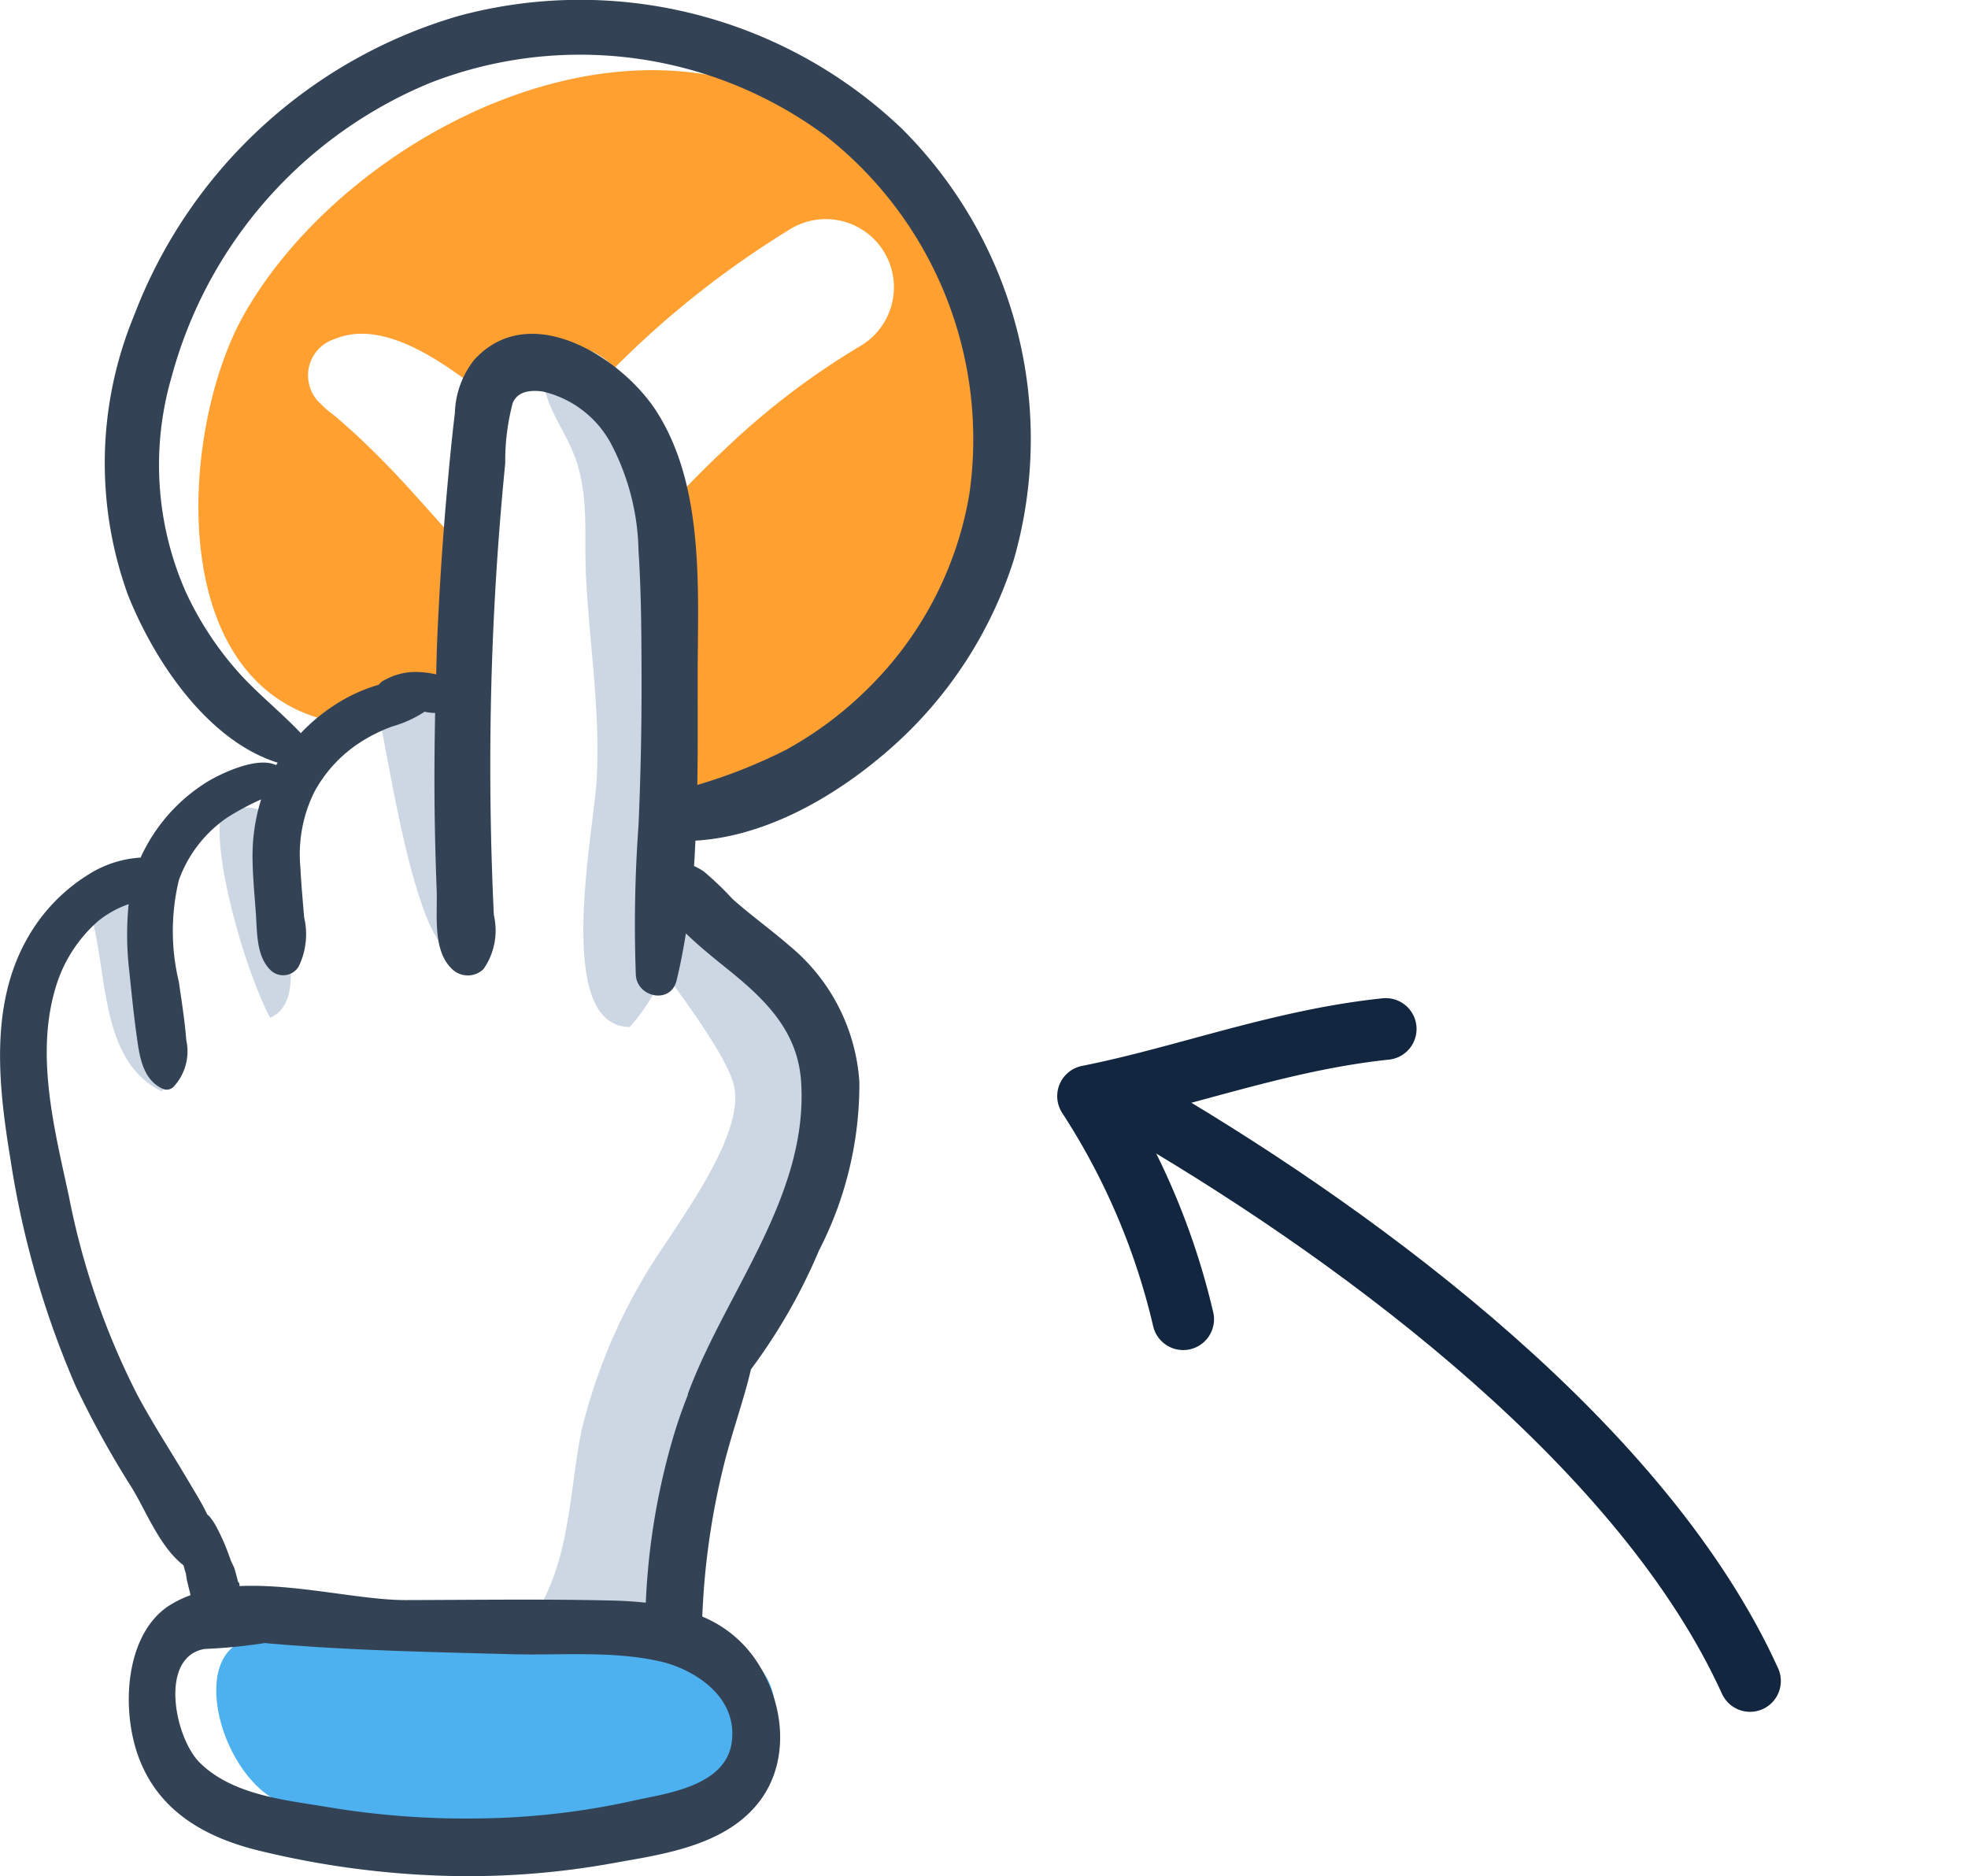 <svg xmlns="http://www.w3.org/2000/svg" xmlns:xlink="http://www.w3.org/1999/xlink" width="95.762" height="91.284" viewBox="0 0 95.762 91.284">
  <defs>
    <clipPath id="clip-path">
      <rect id="Rectángulo_346374" data-name="Rectángulo 346374" width="20.178" height="45.944" transform="translate(0 0)" fill="none" stroke="#12263f" stroke-width="1"/>
    </clipPath>
  </defs>
  <g id="Grupo_1013471" data-name="Grupo 1013471" transform="translate(-813.809 -140.24)">
    <g id="Grupo_1012193" data-name="Grupo 1012193" transform="translate(777.46 21.946)">
      <path id="Trazado_730541" data-name="Trazado 730541" d="M54.024,229.234c-4.443-.833-3.293,5.63-.385,7.619,3.879,2.654,8.94,1.842,13.31,1.624,3.592-.178,9.181.36,10.883-3.864,2.276-5.648-5.163-6.379-9.161-6.922C65.506,227.26,53.208,229,54.024,229.234Z" transform="translate(-4.197 -31.171)" fill="#4db1f0"/>
      <path id="Trazado_730542" data-name="Trazado 730542" d="M75.472,123.466C66.622,121.406,56.156,127.7,52.05,135c-3.035,5.4-3.911,17.624,3.942,19.674,1.512.964,3.682-.683,6.5.627.236-1.4.036-5.173.226-8.982-.876-.948-1.727-1.922-2.591-2.871-.8-.883-1.643-1.744-2.514-2.558-.347-.324-.708-.635-1.063-.951-.056-.041-.2-.153-.436-.34-.142-.124-.269-.26-.408-.388a1.861,1.861,0,0,1,.81-3.07c2.355-.97,5.222,1.145,6.994,2.486.166.125.322.26.485.388.907-2.131,2.417-3.274,4.936-2.292a3.531,3.531,0,0,1,1.177.829,45.7,45.7,0,0,1,8.6-6.781,3.316,3.316,0,0,1,3.347,5.726,36.749,36.749,0,0,0-6.533,4.969c-.795.739-1.56,1.509-2.309,2.294.079.32.141.614.179.866.548,3.657-1.487,10.594.049,13.866,3.29,7.009,14.314-11.086,14.556-15.583C88.439,134.675,84.513,125.571,75.472,123.466Z" transform="translate(-3.851 -1.362)" fill="#ffa031"/>
      <path id="Trazado_730543" data-name="Trazado 730543" d="M73.2,144.432c.194,1.346,1.185,2.462,1.613,3.85.568,1.84.336,3.579.43,5.471.164,3.272.694,6.495.528,9.835-.127,2.556-2.14,12.1,1.6,12.122A8.83,8.83,0,0,0,79.04,173c.9,1.289,3.135,4.217,3.42,5.631.437,2.172-2.168,5.788-3.286,7.528a27.312,27.312,0,0,0-4.149,9.193c-.6,2.992-.545,6.305-2.264,8.945,1.073.5,4.8,1,5.834.25,1.49-1.087.886-4.508,1.332-6.365,1.332-5.557,3.66-10.99,5.857-16.206.793-1.882,2.25-3.914,1.593-6.021-.432-1.386-2.822-3.712-3.953-4.78-1.509-1.425-3.119-1.97-3.79-3.767-1.117-2.99.256-6.9.235-9.98a27.77,27.77,0,0,0-1.531-9.077C77.842,146.9,74.939,144.123,73.2,144.432Z" transform="translate(-10.382 -7.445)" fill="#cdd7e3"/>
      <path id="Trazado_730544" data-name="Trazado 730544" d="M62.217,167.083c.292.822,2.22,14.811,4.571,10.286.717-1.38-.2-5.693-.2-7.456,0-3.323-.453-4.943-3.849-2.84C62.861,166.593,63.165,166.229,62.217,167.083Z" transform="translate(-7.375 -13.639)" fill="#cdd7e3"/>
      <path id="Trazado_730545" data-name="Trazado 730545" d="M51.388,173.487c-.5,1.847,1.07,7.531,2.365,10,1.844-.784.632-4.322.458-5.876C53.963,175.4,54.742,172.4,51.388,173.487Z" transform="translate(-4.261 -15.671)" fill="#cdd7e3"/>
      <path id="Trazado_730546" data-name="Trazado 730546" d="M42.707,180c-.128-.272.154-.441-.213-.494.866,2.752.405,7.212,3.491,8.684.909-1.7-.125-12.678-2.793-9.825a4.384,4.384,0,0,1,.8-1.195" transform="translate(-1.752 -16.788)" fill="#cdd7e3"/>
      <path id="Trazado_730547" data-name="Trazado 730547" d="M80.211,124.533a22.693,22.693,0,0,0-21.527-5.469,24.108,24.108,0,0,0-15.813,14.587,18.794,18.794,0,0,0-.3,13.579c1.243,3.14,3.834,7.09,7.292,8.175-.025.041-.056.077-.081.118-.935-.457-2.8.46-3.434.865A8.453,8.453,0,0,0,43.2,160c0,.007,0,.015-.007.022a5.311,5.311,0,0,0-2.545.827,8.627,8.627,0,0,0-3,3.157c-1.813,3.239-1.368,7.187-.789,10.7a44.574,44.574,0,0,0,3.169,11.024,46.561,46.561,0,0,0,2.749,4.976c.726,1.2,1.348,2.852,2.5,3.75.038.124.064.254.108.37.006.027.006.019.009.022v.007a3.7,3.7,0,0,0,.092.5q.066.262.127.524c0,.011,0,.023.006.034a5.068,5.068,0,0,0-1.105.547c-2.072,1.418-2.287,5-1.416,7.343,1.024,2.757,3.446,3.94,5.8,4.524a43.456,43.456,0,0,0,8.675,1.224,39.4,39.4,0,0,0,8.628-.606c2.29-.414,5.346-.8,7.032-2.908,1.665-2.083,1.254-5.117-.235-7.153a5.838,5.838,0,0,0-2.476-1.932,36.39,36.39,0,0,1,1.1-7.574c.319-1.235.731-2.442,1.069-3.671.069-.249.134-.514.2-.786a27.628,27.628,0,0,0,3.307-5.776,17.666,17.666,0,0,0,1.968-8.208,9.379,9.379,0,0,0-3.409-6.631c-.9-.785-1.878-1.478-2.768-2.276A15.315,15.315,0,0,0,70.6,160.7a3.289,3.289,0,0,0-.48-.27c.031-.41.047-.821.069-1.232,3.546-.211,6.993-2.26,9.59-4.572a20.471,20.471,0,0,0,5.9-9.093A21.3,21.3,0,0,0,80.211,124.533Zm-8.26,78.561c-.309,2.145-3.306,2.481-4.71,2.8a36.476,36.476,0,0,1-7.456.877,40.768,40.768,0,0,1-7.5-.552c-2-.336-4.6-.563-6.214-2.158-1.226-1.21-2.007-5.152.24-5.534a26.169,26.169,0,0,0,2.92-.287c4,.36,8.025.435,12.024.543,2.373.064,4.912-.182,7.25.358C70.046,199.5,72.282,200.8,71.951,203.094Zm-.22-37.662c1.832,1.473,3.439,3.011,3.6,5.5.363,5.54-3.672,10.23-5.5,15.154a.663.663,0,0,0-.016.094c-.272.677-.509,1.369-.717,2.073a33.556,33.556,0,0,0-1.325,8.022c-.5-.052-1-.085-1.485-.1-3.4-.084-6.81-.034-10.215-.026-2.2,0-5.324-.808-8.07-.681a.6.6,0,0,0-.009-.128c-.012-.038-.042-.055-.065-.081-.012-.046-.02-.093-.032-.139-.054-.2-.1-.4-.171-.593a4.963,4.963,0,0,1-.219-.486q.1.234.034.058L47.5,194a9.913,9.913,0,0,0-.554-1.285,3.121,3.121,0,0,0-.4-.632,1.133,1.133,0,0,0-.107-.09c-.261-.555-.6-1.089-.9-1.6-.83-1.408-1.729-2.775-2.5-4.215a36.568,36.568,0,0,1-3.335-9.666c-.7-3.248-1.63-6.814-.668-10.1a6.909,6.909,0,0,1,2.073-3.288,4.858,4.858,0,0,1,1.5-.836,14.976,14.976,0,0,0,.031,3.258c.107,1.039.211,2.079.354,3.115.135.972.272,2.124,1.235,2.594a.482.482,0,0,0,.558-.072,2.536,2.536,0,0,0,.626-2.283c-.073-.947-.227-1.889-.36-2.83a10.545,10.545,0,0,1,0-4.951,6.232,6.232,0,0,1,2.38-3.063,12.969,12.969,0,0,1,1.622-.865,9.206,9.206,0,0,0-.418,2.84c.008.886.094,1.774.159,2.657.068.92.008,2.13.723,2.815a.882.882,0,0,0,1.36-.175,3.573,3.573,0,0,0,.269-2.395c-.064-.807-.143-1.614-.181-2.423a6.839,6.839,0,0,1,.667-3.662A6.613,6.613,0,0,1,53.9,154.4a7.71,7.71,0,0,1,1.548-.763,5.621,5.621,0,0,0,1.564-.714,2.056,2.056,0,0,0,.51.059c-.03,1.566-.043,3.133-.025,4.7q.024,1.955.1,3.908c.046,1.241-.212,2.927.744,3.852a1.1,1.1,0,0,0,1.539,0,3.285,3.285,0,0,0,.5-2.619q-.078-1.644-.122-3.29-.08-3.085-.036-6.172.091-6.276.712-12.527a10.976,10.976,0,0,1,.364-2.932c.242-.576.868-.637,1.445-.56A5.051,5.051,0,0,1,66.141,140a11.639,11.639,0,0,1,1.278,5.095c.133,2.006.141,4.026.147,6.034q.012,3.658-.146,7.314a66.871,66.871,0,0,0-.132,7.3c.071,1.086,1.694,1.426,1.98.268.187-.755.33-1.523.456-2.3C70.36,164.325,71.046,164.882,71.731,165.432Zm11.778-23.047a17.3,17.3,0,0,1-4.682,9.164,17.918,17.918,0,0,1-4.231,3.229,25.505,25.505,0,0,1-4.316,1.708c.029-1.729.018-3.453.016-5.144,0-4.2.376-9.258-1.965-12.973-1.659-2.634-6.164-5.557-8.9-2.576a4.364,4.364,0,0,0-.947,2.589c-.148,1.225-.266,2.455-.376,3.684q-.33,3.689-.486,7.39c-.024.55-.031,1.1-.049,1.654a4.308,4.308,0,0,0-.607-.1,3.546,3.546,0,0,0-.759,0,3.07,3.07,0,0,0-1.048.323,1.62,1.62,0,0,0-.149.076.688.688,0,0,0-.192.159l-.032.042a7.975,7.975,0,0,0-2,.891,9.013,9.013,0,0,0-1.8,1.465c-.917-.969-1.955-1.8-2.875-2.784a15.877,15.877,0,0,1-2.737-4.119,15.314,15.314,0,0,1-.671-10.445,21.524,21.524,0,0,1,12.6-14.3,20.063,20.063,0,0,1,19.2,2.571A18.749,18.749,0,0,1,83.509,142.385Z" fill="#334355"/>
    </g>
    <g id="Grupo_1002314" data-name="Grupo 1002314" transform="translate(909.57 211.319) rotate(129)">
      <g id="Grupo_1002212" data-name="Grupo 1002212" clip-path="url(#clip-path)">
        <path id="Trazado_707910" data-name="Trazado 707910" d="M15,1.5C9.476,12.543,10.089,29.267,11.93,41.536" fill="none" stroke="#12263f" stroke-linecap="round" stroke-linejoin="round" stroke-width="3"/>
        <path id="Trazado_707911" data-name="Trazado 707911" d="M1.5,35.242c3.681,3.681,7.976,6.135,11.656,9.2a34.1,34.1,0,0,1,5.522-10.429" fill="none" stroke="#12263f" stroke-linecap="round" stroke-linejoin="round" stroke-width="3"/>
      </g>
    </g>
  </g>
</svg>
